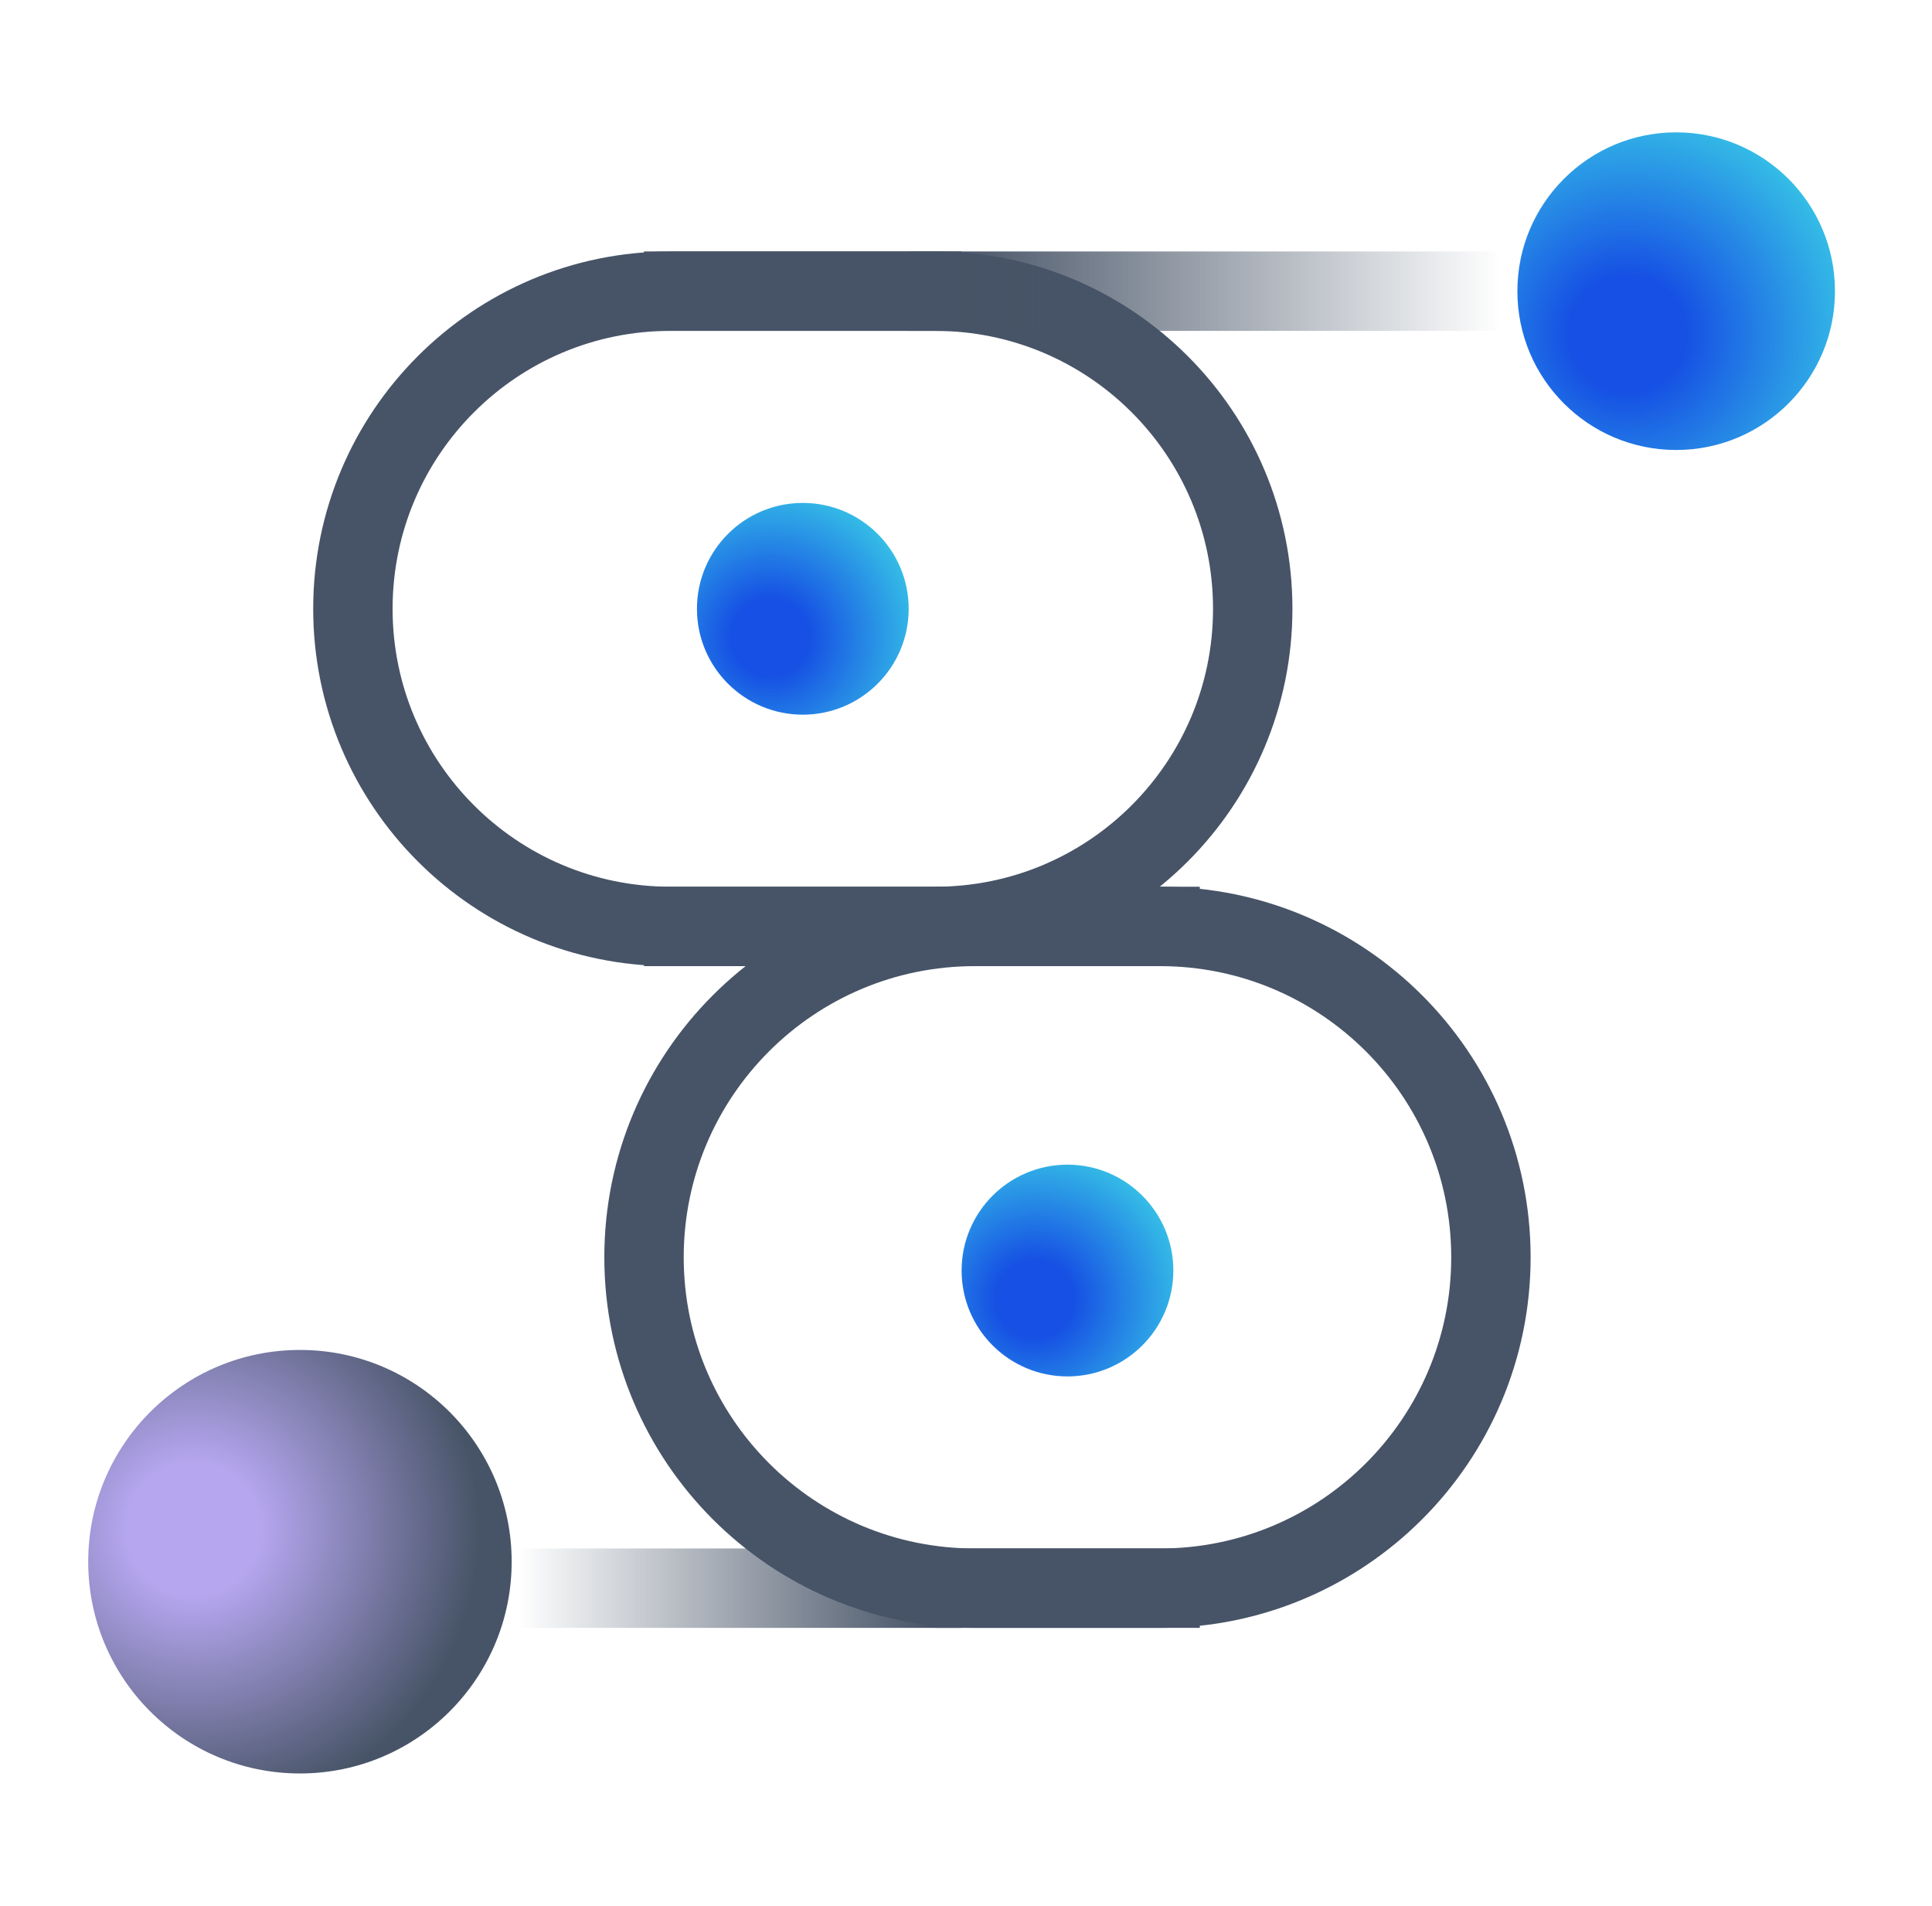 <svg xmlns="http://www.w3.org/2000/svg" width="73" height="72" viewBox="0 0 73 72" fill="none"><script xmlns="" src="chrome-extension://hoklmmgfnpapgjgcpechhaamimifchmp/frame_ant/frame_ant.js"/>
<path d="M36.334 11H25.334C18.706 11 13.334 16.373 13.334 23V23C13.334 29.627 18.706 35 25.334 35H36.334" stroke="#475467" stroke-width="3"/>
<path d="M24.334 35H35.334C41.961 35 47.334 29.627 47.334 23V23C47.334 16.373 41.961 11 35.334 11H24.334" stroke="#475467" stroke-width="3"/>
<path d="M58.334 11L34.334 11" stroke="url(#paint0_linear_1_46934)" stroke-width="3"/>
<ellipse cx="63.334" cy="11" rx="6" ry="6" transform="rotate(-90 63.334 11)" fill="url(#paint1_radial_1_46934)"/>
<ellipse cx="30.334" cy="23" rx="4" ry="4" transform="rotate(-90 30.334 23)" fill="url(#paint2_radial_1_46934)"/>
<ellipse cx="40.334" cy="48" rx="4" ry="4" transform="rotate(-90 40.334 48)" fill="url(#paint3_radial_1_46934)"/>
<path d="M18.334 60L36.334 60" stroke="url(#paint4_linear_1_46934)" stroke-width="3"/>
<path d="M35.334 35H43.834C50.737 35 56.334 40.596 56.334 47.5V47.5C56.334 54.404 50.737 60 43.834 60H35.334" stroke="#475467" stroke-width="3"/>
<path d="M45.334 35H36.834C29.93 35 24.334 40.596 24.334 47.5V47.5C24.334 54.404 29.93 60 36.834 60H45.334" stroke="#475467" stroke-width="3"/>
<ellipse cx="8" cy="8" rx="8" ry="8" transform="matrix(-4.37114e-08 1 1 4.37114e-08 3.333 51)" fill="url(#paint5_radial_1_46934)"/>
<defs>
<linearGradient id="paint0_linear_1_46934" x1="35.97" y1="10.219" x2="56.697" y2="10.219" gradientUnits="userSpaceOnUse">
<stop stop-color="#475467"/>
<stop offset="1" stop-color="#475467" stop-opacity="0"/>
</linearGradient>
<radialGradient id="paint1_radial_1_46934" cx="0" cy="0" r="1" gradientUnits="userSpaceOnUse" gradientTransform="translate(61.718 9.154) rotate(71.565) scale(10.217 10.217)">
<stop offset="0.214" stop-color="#1650E4"/>
<stop offset="1" stop-color="#3DDBE7"/>
</radialGradient>
<radialGradient id="paint2_radial_1_46934" cx="0" cy="0" r="1" gradientUnits="userSpaceOnUse" gradientTransform="translate(29.257 21.769) rotate(71.565) scale(6.811)">
<stop offset="0.214" stop-color="#1650E4"/>
<stop offset="1" stop-color="#3DDBE7"/>
</radialGradient>
<radialGradient id="paint3_radial_1_46934" cx="0" cy="0" r="1" gradientUnits="userSpaceOnUse" gradientTransform="translate(39.257 46.769) rotate(71.565) scale(6.811)">
<stop offset="0.214" stop-color="#1650E4"/>
<stop offset="1" stop-color="#3DDBE7"/>
</radialGradient>
<linearGradient id="paint4_linear_1_46934" x1="35.106" y1="60.781" x2="19.561" y2="60.781" gradientUnits="userSpaceOnUse">
<stop stop-color="#475467"/>
<stop offset="1" stop-color="#475467" stop-opacity="0"/>
</linearGradient>
<radialGradient id="paint5_radial_1_46934" cx="0" cy="0" r="1" gradientUnits="userSpaceOnUse" gradientTransform="translate(6.769 4) rotate(76.828) scale(14.852)">
<stop offset="0.17" stop-color="#B5A6EF"/>
<stop offset="0.724" stop-color="#475467"/>
</radialGradient>
</defs><script xmlns="" type="module" src="chrome-extension://ocolkjnalnkdaclepjmkigefcgngkadb/assets/detector.d8bf3127.js"/>
</svg>